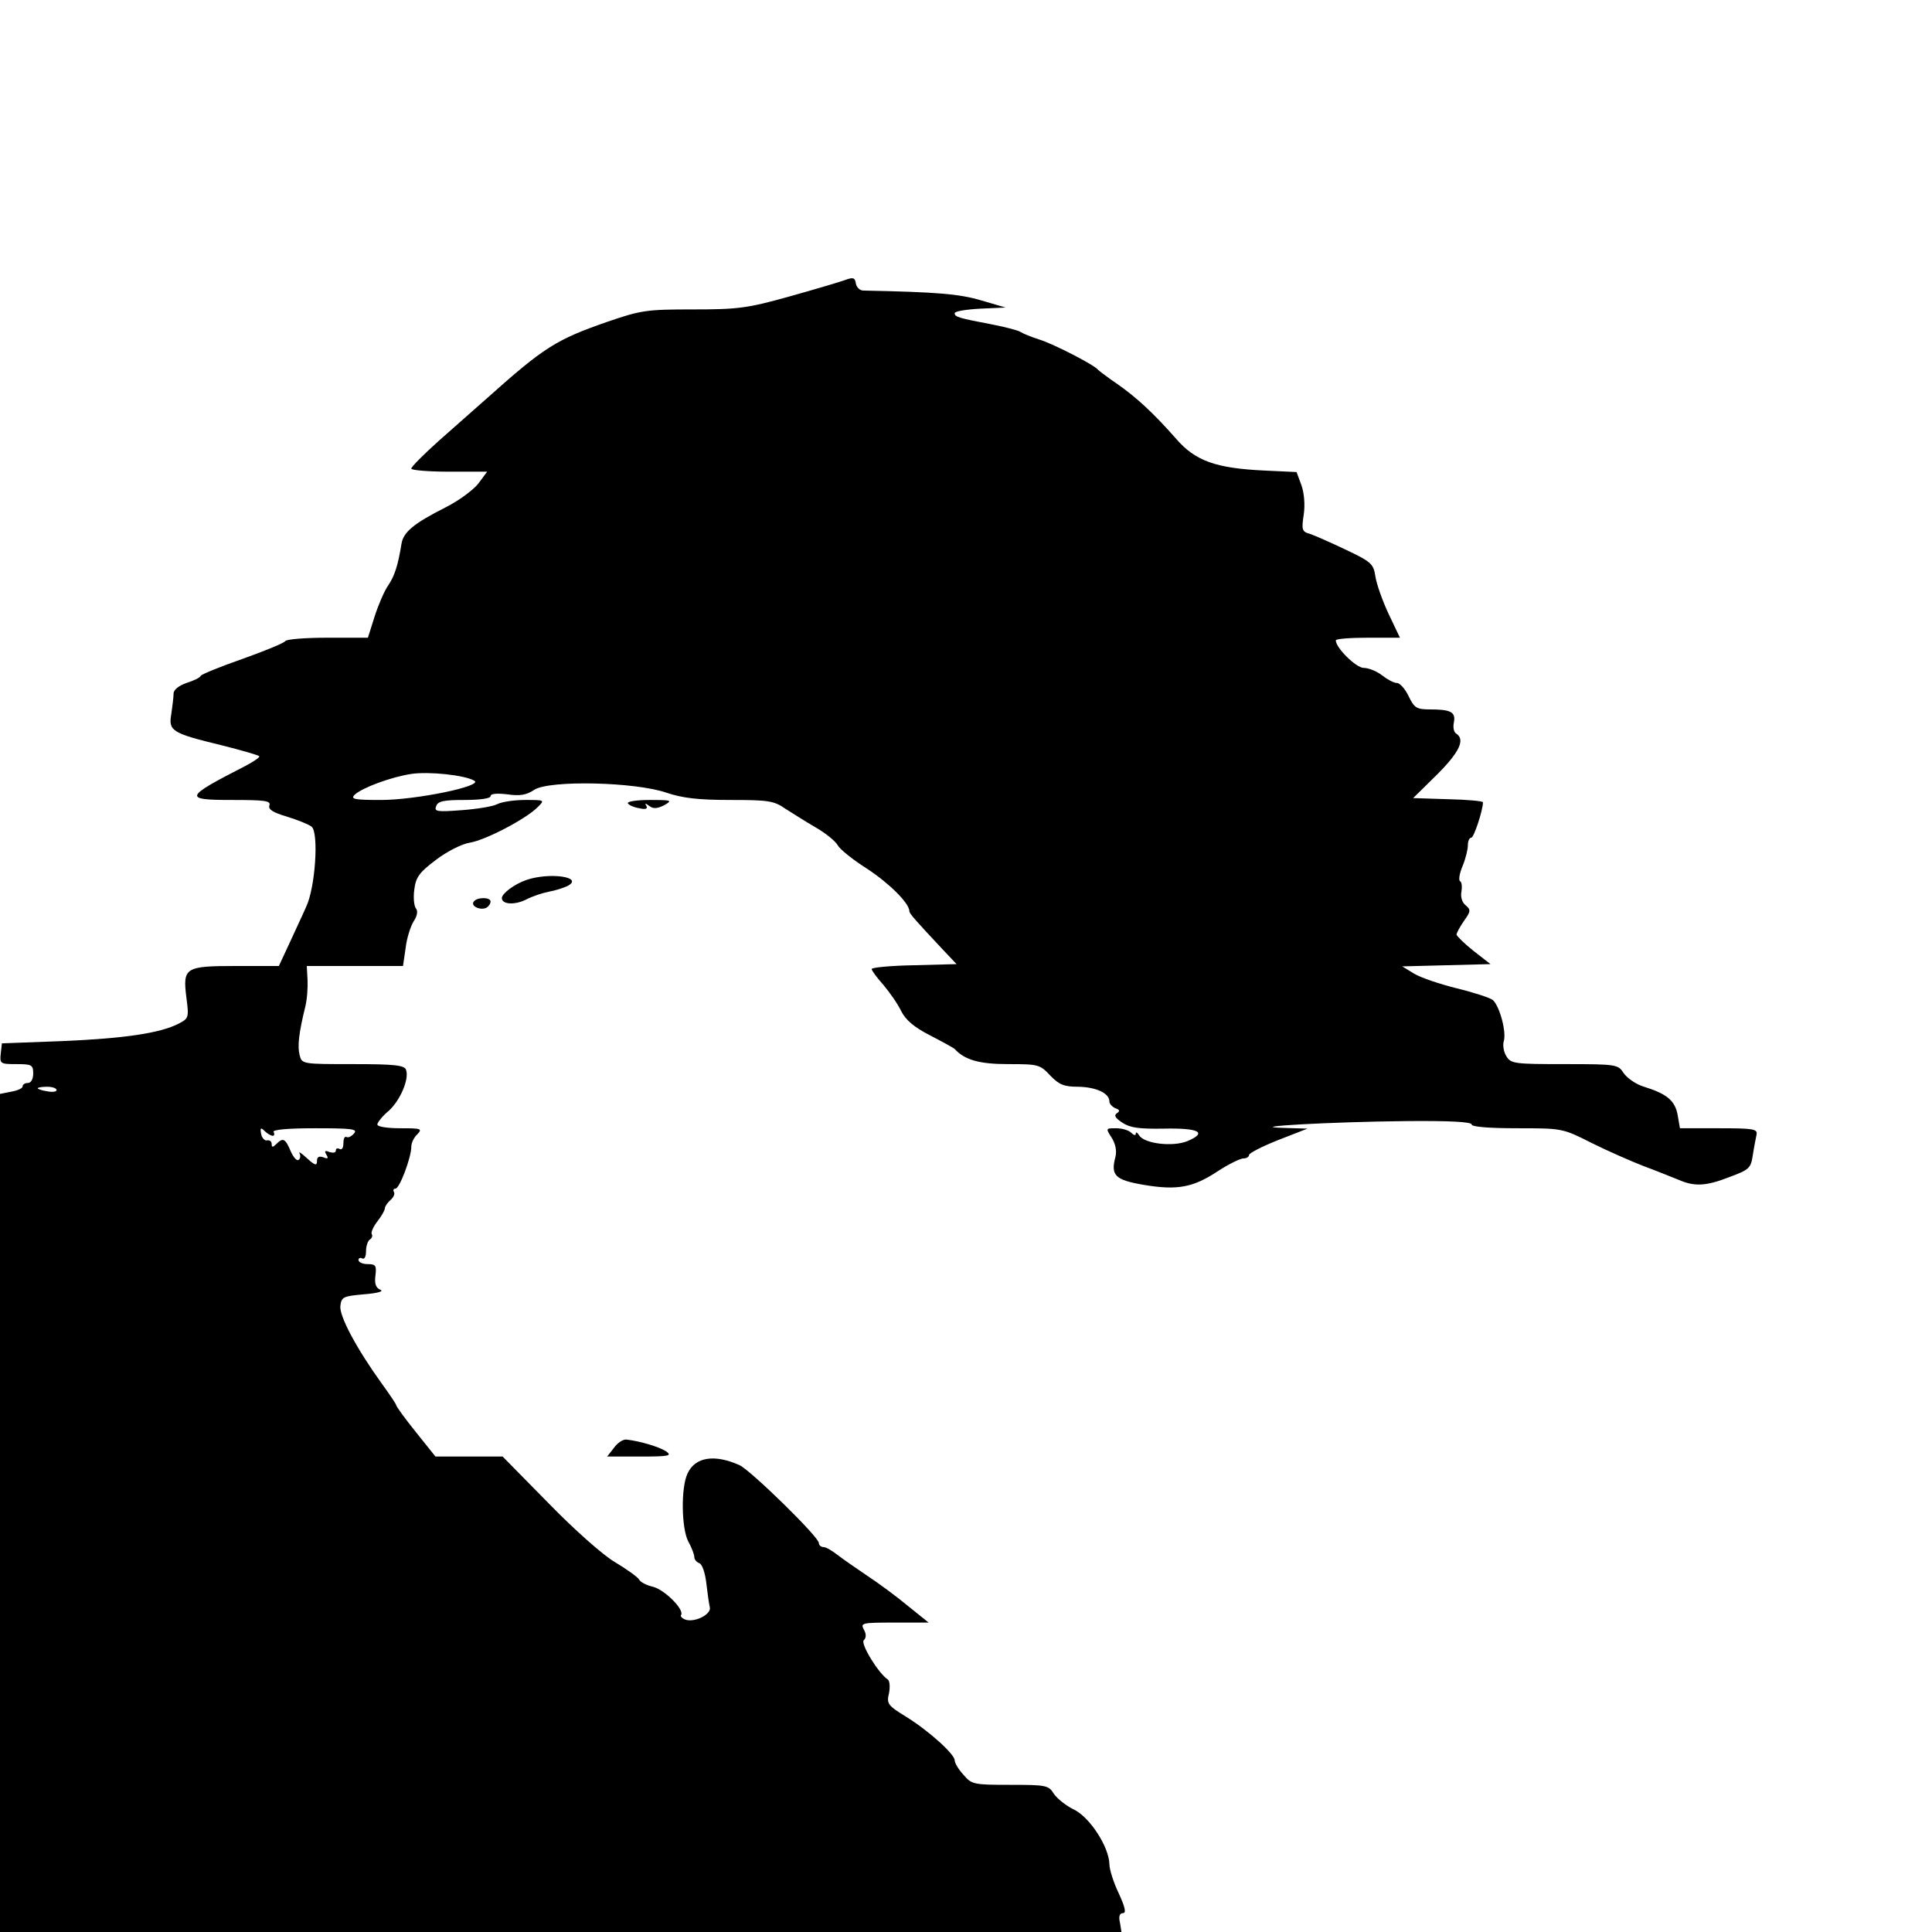 <svg version="1" xmlns="http://www.w3.org/2000/svg" width="682.667" height="682.667" viewBox="0 0 512 512"><path d="M224 74.2c-1.4.5-8.1 2.5-14.9 4.4-11.1 3.1-13.6 3.4-25.5 3.4-12.2 0-13.7.2-22.7 3.3-13.5 4.7-16.7 6.7-31.8 20.2-3.1 2.7-8.9 7.9-12.9 11.4-4 3.6-7.2 6.8-7.2 7.3 0 .4 4.5.8 10 .8h10.1l-2.3 3.1c-1.3 1.7-5.2 4.6-8.8 6.4-8.3 4.2-11.1 6.5-11.6 9.6-.9 5.6-1.8 8.5-3.5 11-1 1.4-2.6 5.1-3.6 8.2l-1.8 5.7H86.8c-5.9 0-10.9.4-11.2.9-.3.5-5.4 2.6-11.3 4.7-6 2.1-10.9 4.1-11.1 4.5-.2.5-1.9 1.3-3.8 1.9-2 .7-3.4 1.8-3.4 2.8 0 .9-.3 3.3-.6 5.4-.8 4.5.1 5.1 13.3 8.3 5.2 1.3 9.7 2.6 10 2.9.3.2-1.4 1.4-3.7 2.6-16.2 8.3-16.5 9-3.6 9 8.7 0 10.4.2 10 1.4-.4 1.1.9 1.9 4.6 3 2.9.9 5.9 2.1 6.6 2.7 1.9 1.6 1 16.1-1.5 21.3-1 2.3-3.1 6.7-4.5 9.8l-2.7 5.8H62.6c-13.6 0-14.2.4-13.2 8.4.7 5.3.6 5.5-2.1 6.9-4.9 2.5-14.3 3.9-30.8 4.6l-16 .6-.3 2.7c-.3 2.7-.1 2.8 4.1 2.8 4.1 0 4.5.2 4.5 2.5 0 1.5-.6 2.5-1.4 2.5-.8 0-1.4.4-1.4.9s-1.3 1.1-3 1.4l-3 .6V512h297.2l-.4-2.5c-.4-1.6-.1-2.5.8-2.5s.6-1.5-1.1-5.2c-1.4-2.9-2.5-6.4-2.5-7.8-.1-4.5-5.1-12.3-9.3-14.4-2.1-1-4.5-2.9-5.4-4.2-1.4-2.3-2.1-2.4-11.6-2.4-9.7 0-10.2-.1-12.4-2.7-1.3-1.4-2.3-3.1-2.3-3.8 0-1.6-6.7-7.7-12.8-11.5-4.9-3-5.3-3.5-4.6-6.3.3-1.6.2-3.2-.3-3.6-2.5-1.6-7.3-9.5-6.4-10.4.7-.7.7-1.7 0-2.9-.9-1.7-.4-1.8 8.1-1.8h9.1l-5.6-4.5c-3-2.5-7.9-6.1-10.8-8-2.8-1.9-6.3-4.3-7.7-5.4-1.4-1.1-3.1-2.1-3.7-2.1-.7 0-1.3-.5-1.3-1.1 0-1.6-18-19.2-21-20.6-6.6-3-11.8-2.2-13.8 2.2-1.8 3.8-1.6 14.6.2 18 .9 1.6 1.6 3.5 1.6 4.1 0 .7.6 1.4 1.4 1.7.7.3 1.5 2.6 1.8 5.4.3 2.6.7 5.4.9 6.2.5 1.8-3.6 4-6.2 3.4-1-.3-1.7-.9-1.4-1.3.9-1.5-4.5-6.8-7.5-7.5-1.7-.4-3.3-1.2-3.7-2-.5-.7-3.3-2.7-6.3-4.5-3.1-1.8-10.7-8.5-17.6-15.6L133.2 386h-17.8l-5.2-6.5c-2.9-3.6-5.2-6.8-5.2-7.1 0-.3-1.7-2.8-3.8-5.7-6.7-9.3-11.3-17.9-11-20.6.3-2.4.7-2.6 6.3-3.1 3.7-.3 5.3-.8 4.3-1.2-1.2-.5-1.6-1.6-1.3-3.8.3-2.6.1-3-2.1-3-1.3 0-2.4-.5-2.4-1.1 0-.5.5-.7 1-.4.6.3 1-.5 1-1.9s.5-2.8 1-3.1c.6-.4.8-1 .5-1.5-.2-.4.4-1.9 1.5-3.3s2-3 2-3.5.7-1.5 1.5-2.2c.8-.7 1.2-1.6.9-2.1-.3-.5-.1-.9.4-.9 1.1 0 4.2-8.3 4.2-11.1 0-1 .7-2.5 1.6-3.3 1.4-1.5 1-1.6-4.5-1.6-3.4 0-6.1-.4-6.1-1 0-.5 1.3-2.2 3-3.6 3.1-2.8 5.5-8.5 4.6-10.9-.4-1.2-3.1-1.5-14-1.5-13.5 0-13.6 0-14.2-2.4-.6-2.4-.2-5.9 1.5-12.8.5-2 .7-5.2.6-7.2l-.2-3.6h25.5l.7-4.8c.3-2.6 1.3-5.7 2.1-7 1-1.5 1.2-2.8.6-3.5-.5-.7-.7-2.9-.4-5 .4-3.2 1.3-4.5 5.7-7.8 3-2.3 7-4.3 9.1-4.6 4.1-.7 14.7-6.2 17.9-9.4 1.9-1.9 1.9-1.9-3.3-1.9-3 0-6.2.5-7.4 1.1-1.1.6-5.3 1.3-9.4 1.6-6.6.5-7.4.4-6.8-1.1.5-1.3 2-1.6 7.5-1.6 4.1 0 6.9-.4 6.9-1 0-.7 1.7-.8 4.4-.5 3.4.5 5.1.2 7.2-1.2 4-2.6 26.8-2.1 35.1.8 4.2 1.4 8.3 1.9 16.8 1.9 10 0 11.6.2 14.6 2.3 1.9 1.2 5.5 3.5 8.1 5 2.6 1.5 5.2 3.6 5.8 4.7.6 1.1 4.1 3.9 7.9 6.3 5.9 3.9 11.1 9.1 11.1 11.2 0 .6 1.6 2.4 9 10.3l3.5 3.7-11.2.3c-6.2.1-11.3.6-11.3 1s1.4 2.3 3.1 4.2c1.6 1.9 3.8 5 4.7 6.9 1.2 2.4 3.4 4.3 7.7 6.5 3.3 1.7 6.2 3.3 6.5 3.6 2.7 2.9 6.5 4 14.2 4 7.9 0 8.4.1 11.1 3 2.4 2.5 3.7 3 7.5 3 4.7.1 8.2 1.7 8.2 3.9 0 .6.7 1.4 1.6 1.8 1.2.4 1.2.8.4 1.3-.9.6-.4 1.3 1.4 2.5 2.1 1.4 4.5 1.7 11 1.6 9.3-.2 11.7 1 6.3 3.3-3.9 1.6-11.4.7-12.8-1.5-.5-.8-.9-1-.9-.5 0 .6-.5.5-1.2-.2s-2.5-1.2-4-1.2c-2.8 0-2.8 0-1.2 2.5 1 1.6 1.4 3.4 1 5.1-1.3 4.9-.1 6.1 7.5 7.4 8.9 1.5 13.1.7 19.6-3.6 2.9-1.9 6-3.4 6.8-3.4.8 0 1.5-.4 1.5-.9s3.5-2.3 7.8-4l7.7-3-6.5-.2c-10.6-.3 12.6-1.6 32.8-1.8 11.3-.1 17.2.2 17.2.9 0 .6 4.4 1 12 1 12 0 12.1 0 19.8 3.9 4.2 2.1 10.4 4.8 13.7 6.1 3.3 1.2 7.4 2.9 9.2 3.6 4.3 1.9 7.3 1.8 13.7-.7 5.1-1.9 5.6-2.3 6.1-5.7.3-2 .8-4.5 1-5.5.3-1.5-.7-1.7-10-1.7h-10.3l-.6-3.5c-.7-3.8-2.8-5.6-8.9-7.5-2.1-.6-4.5-2.3-5.4-3.6-1.5-2.3-1.8-2.4-15.7-2.4-13.2 0-14.2-.1-15.4-2.1-.7-1.1-1-2.9-.7-3.9.8-2.5-1.1-9.4-2.9-11-.8-.6-5.1-2-9.6-3.1-4.4-1.1-9.5-2.8-11.3-3.9l-3.1-1.9 11.7-.3 11.7-.3-4.5-3.5c-2.4-1.9-4.4-3.9-4.5-4.3 0-.5.9-2.1 2-3.7 1.8-2.5 1.8-2.9.4-4.1-.9-.7-1.4-2.2-1.1-3.6.2-1.3.1-2.6-.4-2.8-.4-.3-.1-2.1.7-4 .8-1.9 1.4-4.4 1.4-5.5 0-1.1.4-2 .9-2 .7 0 3.1-7.3 3.1-9.4 0-.3-4.2-.7-9.2-.8l-9.3-.3 6.3-6.2c5.9-5.9 7.6-9.3 5.1-10.9-.6-.3-.9-1.7-.6-3 .5-2.7-.8-3.4-6.4-3.4-3.5 0-4.1-.4-5.6-3.5-.9-1.9-2.3-3.5-3.1-3.5-.8 0-2.5-.9-3.9-2s-3.6-2-4.9-2c-2 0-7.4-5.3-7.4-7.3 0-.4 3.8-.7 8.5-.7h8.5l-3-6.3c-1.6-3.4-3.2-7.9-3.5-9.9-.5-3.4-1.1-3.9-7.8-7.1-4-1.9-8.3-3.8-9.5-4.2-2.2-.6-2.3-1.1-1.7-5.1.4-2.7.1-5.8-.6-7.8l-1.3-3.5-8.5-.4c-12.8-.6-18.3-2.5-23.4-8.4-5.9-6.7-10.5-11-15.7-14.6-2.5-1.7-4.7-3.4-5-3.7-1-1.3-11.7-6.8-15.5-8-2.2-.7-4.4-1.6-5-2-.5-.4-3.9-1.3-7.5-2-8.9-1.7-10-2-10-3 0-.5 3-1 6.8-1.2l6.7-.3-6.5-1.9c-5.8-1.7-11.4-2.2-31.2-2.6-.9 0-1.8-.8-2-1.9-.2-1.5-.7-1.7-2.8-.9zm-98.3 132.7c2.5 1.4-15.5 5.1-24.7 5.1-7.1 0-8.2-.2-7-1.4 2.1-1.9 9.7-4.7 15-5.5 4.6-.7 14.2.3 16.7 1.8zM15 288.9c0 .4-1.1.6-2.5.3-1.4-.2-2.5-.6-2.5-.8 0-.2 1.1-.4 2.5-.4s2.5.4 2.5.9zM72.3 301c.4 0 .5-.5.2-1-.4-.6 3.5-1 11-1 9.9 0 11.4.2 10.3 1.4-.7.8-1.6 1.2-2 .9-.5-.2-.8.5-.8 1.7s-.4 1.8-1 1.5c-.5-.3-1-.2-1 .4 0 .6-.7.7-1.7.4-1.2-.5-1.4-.3-.8.7.6 1 .4 1.2-.8.7-1.2-.4-1.7-.1-1.7 1 0 1.3-.5 1.2-2.7-.8-1.4-1.3-2.3-1.9-1.9-1.2.3.6.2 1.4-.3 1.7-.5.3-1.4-.8-2.1-2.4-1.4-3.3-2-3.6-3.8-1.8-.9.9-1.2.9-1.2 0 0-.7-.5-1.1-1.2-1-.6.2-1.4-.6-1.6-1.7-.3-1.6-.1-1.8.9-.8.7.7 1.7 1.3 2.2 1.3z"/><path d="M166.4 212.9c.3.5 1.7 1.1 3.1 1.3 1.6.4 2.2.1 1.8-.6-.5-.8-.3-.8.8 0 1 .8 2.1.7 3.9-.2 2.3-1.3 2-1.4-3.8-1.4-3.5 0-6.1.4-5.8.9zM139.5 233.2c-3.2 1.1-6.5 3.6-6.5 4.8 0 1.7 3.4 1.9 6.4.4 1.7-.9 4.5-1.8 6.1-2.1 1.7-.3 3.8-1 4.9-1.5 4.5-2.4-4.8-3.7-10.9-1.6zM125.5 239c-.8 1.2 2 2.4 3.5 1.5.5-.3 1-1 1-1.6 0-1.2-3.7-1.2-4.5.1zM162.7 383.7l-1.8 2.3h8.8c7.7 0 8.5-.2 6.8-1.4-1.9-1.2-6.9-2.7-10.5-3.1-.9-.1-2.4.9-3.3 2.2z"/></svg>